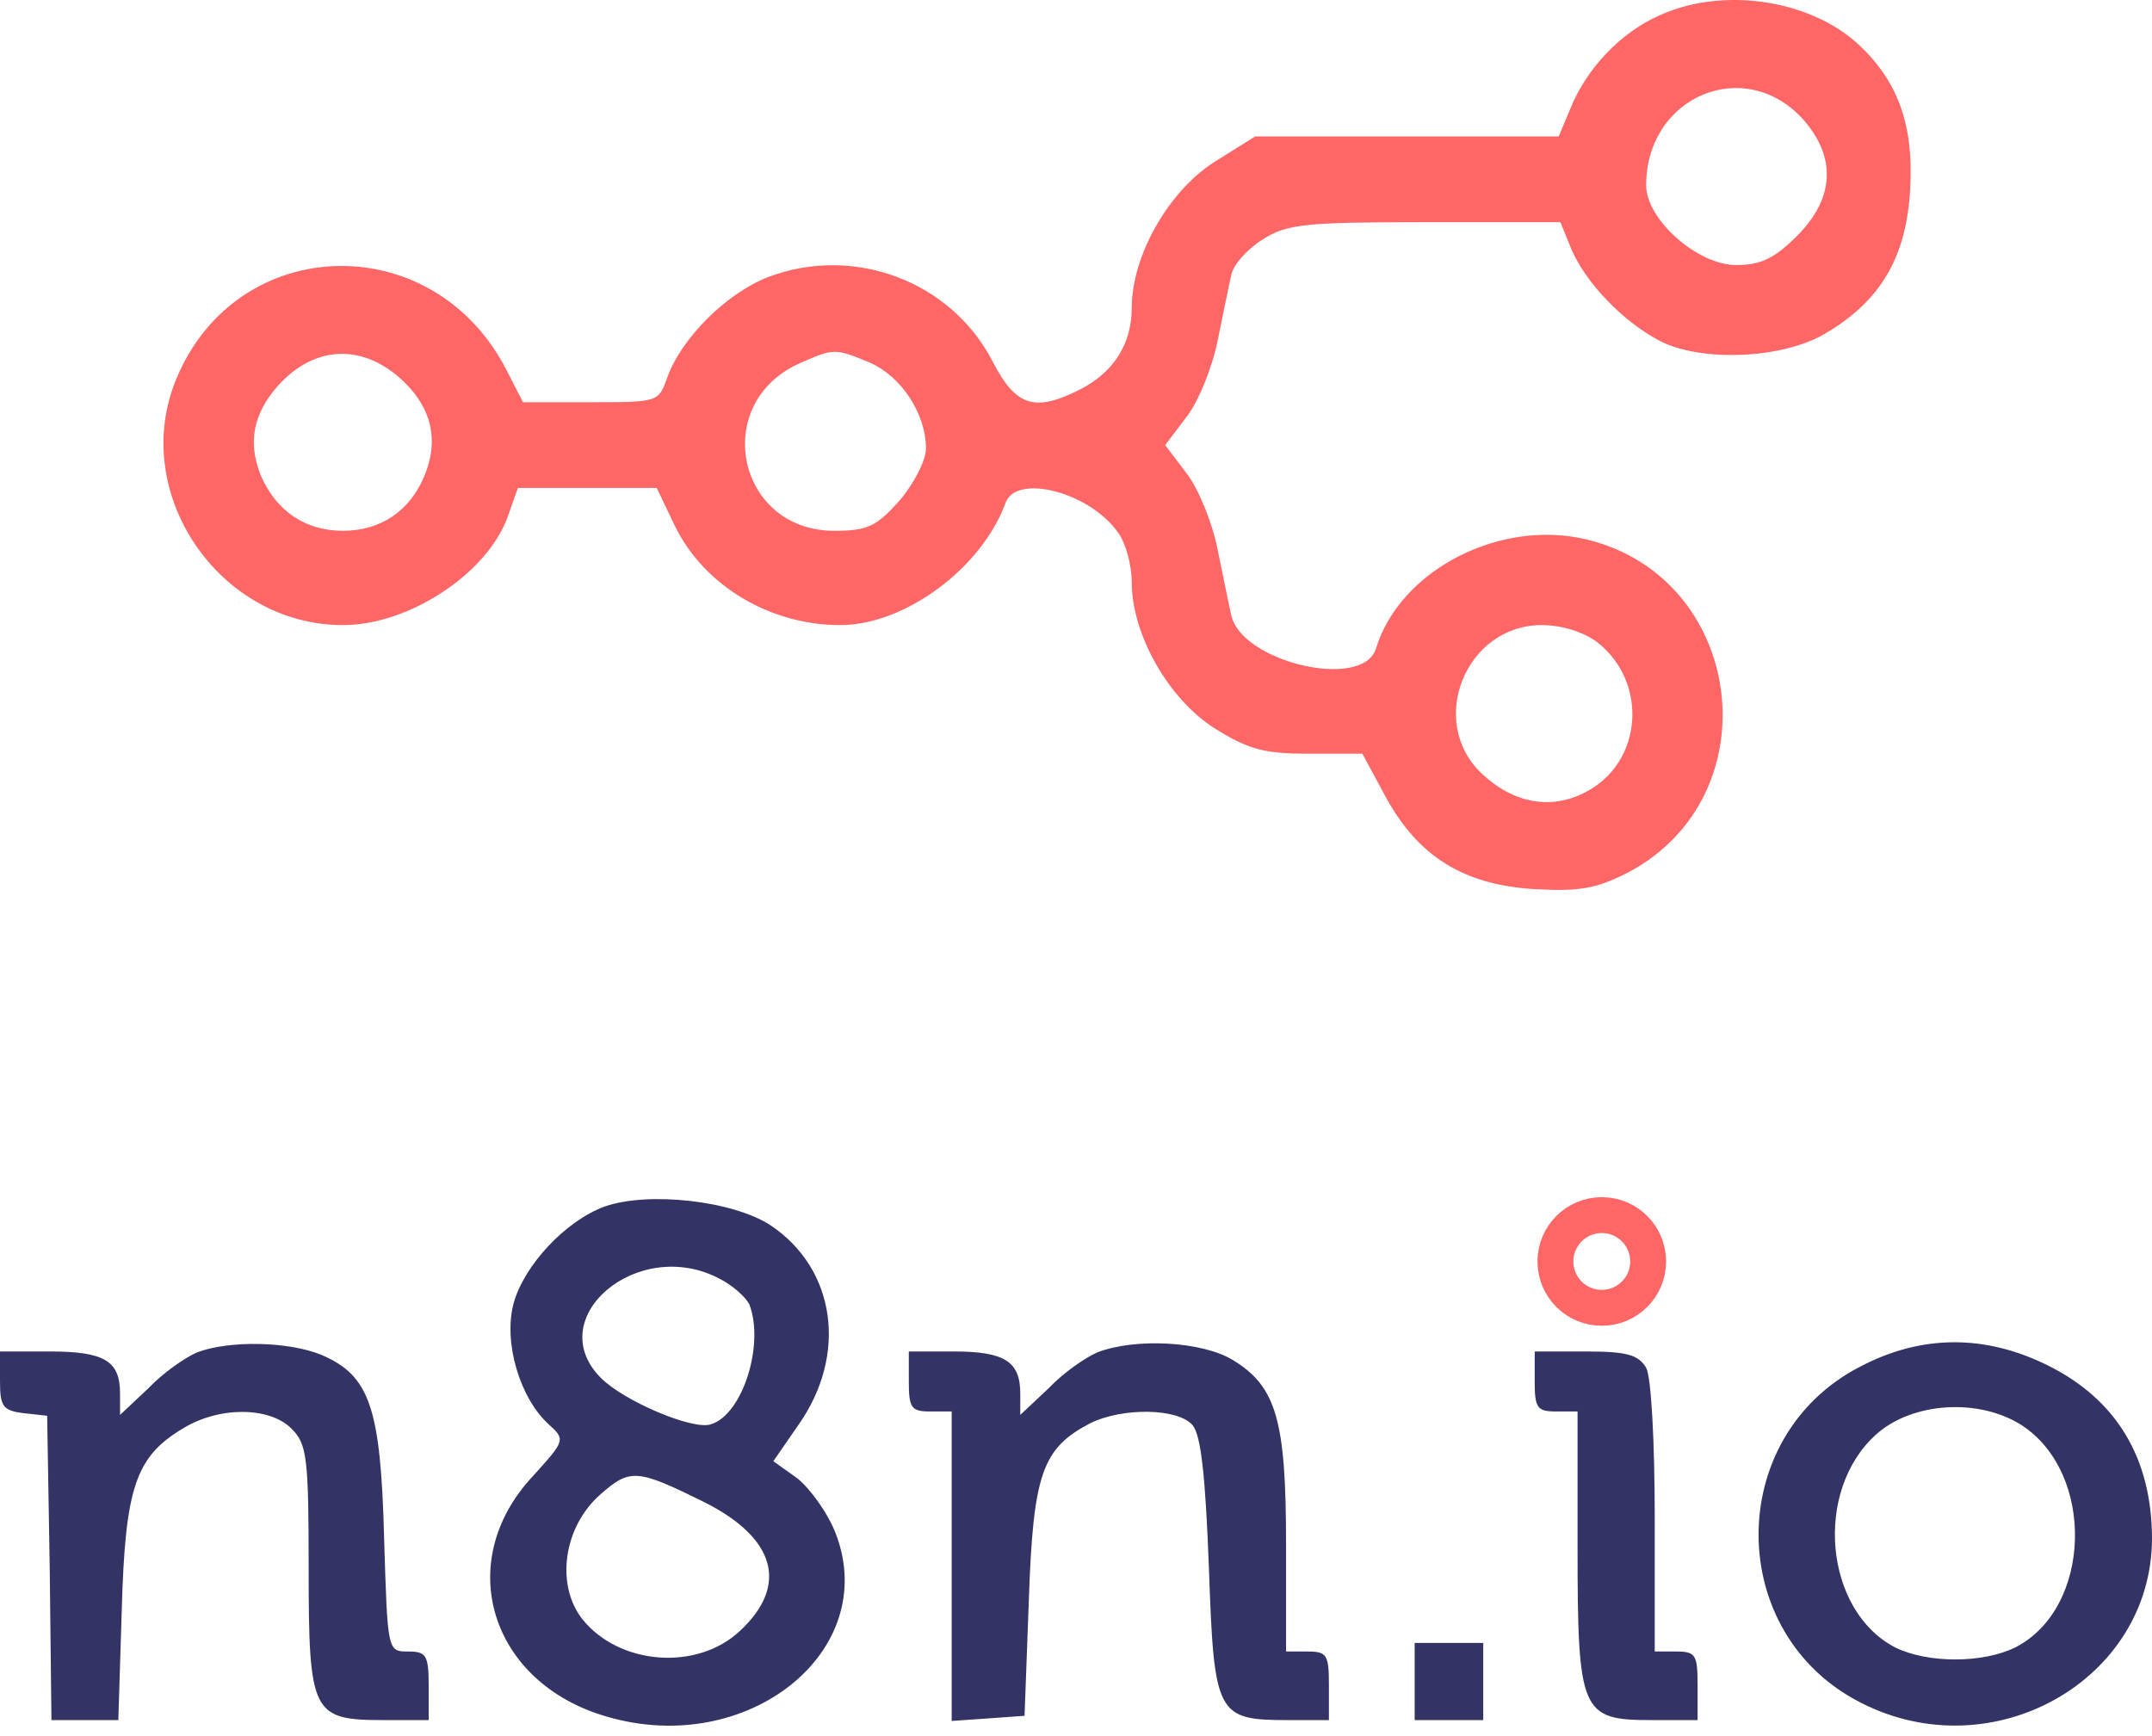<svg width="150" height="121" viewBox="0 0 150 121" fill="none" xmlns="http://www.w3.org/2000/svg">
<path d="M115.637 1.087C112.948 2.282 110.558 4.792 109.422 7.66L108.645 9.513H87.49L84.621 11.306C81.454 13.338 78.885 17.82 78.885 21.465C78.885 23.975 77.629 25.947 75.299 27.142C72.132 28.756 70.817 28.338 69.203 25.23C66.335 19.613 59.522 17.043 53.546 19.314C50.617 20.449 47.45 23.616 46.494 26.366C45.896 28.039 45.837 28.039 41.175 28.039H36.454L35.319 25.828C30.239 15.848 16.554 16.206 12.311 26.366C8.964 34.314 15.239 43.577 23.904 43.577C28.506 43.577 33.944 39.991 35.379 36.047L36.096 34.015H45.777L47.032 36.644C49.064 40.828 53.665 43.577 58.566 43.577C63.048 43.577 68.426 39.632 70.1 35.031C70.876 32.999 75.956 34.314 77.928 37.122C78.466 37.84 78.885 39.393 78.885 40.589C78.885 44.234 81.454 48.716 84.621 50.748C87.012 52.242 88.088 52.541 91.195 52.541H94.96L96.574 55.529C98.845 59.712 102.012 61.684 106.972 61.983C110.199 62.162 111.335 61.923 113.546 60.788C123.586 55.409 121.614 40.23 110.558 37.6C104.522 36.166 97.59 39.752 95.916 45.19C95.02 48.178 86.474 46.146 85.817 42.859C85.638 42.083 85.219 39.991 84.861 38.258C84.502 36.465 83.546 34.075 82.709 32.999L81.215 31.027L82.709 29.055C83.546 27.979 84.502 25.589 84.861 23.796C85.219 22.063 85.638 19.971 85.817 19.194C85.936 18.477 86.952 17.342 88.028 16.684C89.701 15.608 91.076 15.489 99.323 15.489H108.765L109.542 17.401C110.558 19.732 113.068 22.361 115.637 23.736C118.446 25.23 124.064 25.051 127.112 23.318C131.056 21.047 132.908 17.939 133.147 13.098C133.386 8.736 132.311 5.688 129.562 3.118C126.155 -0.049 120.06 -0.945 115.637 1.087ZM125.677 8.318C128.008 10.947 127.888 13.816 125.259 16.445C123.705 17.999 122.749 18.477 121.016 18.477C118.327 18.477 114.741 15.31 114.741 12.919C114.741 6.704 121.614 3.836 125.677 8.318ZM28.147 26.605C30.119 28.517 30.598 30.728 29.582 33.178C28.566 35.628 26.534 37.003 23.904 37.003C21.275 37.003 19.243 35.628 18.167 33.118C17.271 30.848 17.63 28.875 19.363 26.903C21.932 24.035 25.339 23.915 28.147 26.605ZM60.657 25.29C62.809 26.246 64.542 28.816 64.542 31.266C64.542 32.102 63.705 33.716 62.689 34.911C61.076 36.704 60.478 37.003 58.147 37.003C51.335 37.003 49.482 28.039 55.817 25.29C58.147 24.274 58.207 24.274 60.657 25.29ZM111.335 44.772C114.92 47.581 114.502 53.198 110.498 55.23C108.108 56.485 105.478 56.007 103.267 53.915C99.442 50.27 102.191 43.577 107.45 43.577C108.884 43.577 110.378 44.055 111.335 44.772Z" fill="#FF6666"/>
<circle cx="111.649" cy="87.939" r="3.232" stroke="#FF6666" stroke-width="2.5"/>
<path d="M42.132 84.114C39.383 85.13 36.514 88.238 35.797 90.867C35.08 93.557 36.215 97.441 38.247 99.294C39.442 100.369 39.383 100.429 37.112 102.939C31.554 108.915 34.183 117.342 42.311 119.672C52.111 122.541 61.374 115.13 58.267 106.943C57.729 105.509 56.474 103.776 55.578 103.059L53.904 101.863L55.638 99.353C59.104 94.453 58.267 88.477 53.725 85.429C51.096 83.696 45.179 83.039 42.132 84.114V84.114ZM50.139 89.134C51.096 89.612 51.992 90.449 52.231 90.927C53.307 93.736 51.753 98.636 49.542 99.294C48.287 99.712 43.506 97.68 41.892 96.067C37.709 91.883 44.462 86.146 50.139 89.134ZM49.123 104.732C54.084 107.242 54.98 110.529 51.574 113.696C48.586 116.505 43.147 116.087 40.578 112.859C38.725 110.469 39.263 106.465 41.833 104.194C43.924 102.342 44.402 102.401 49.123 104.732V104.732ZM13.745 94.274C12.908 94.632 11.355 95.708 10.339 96.784L8.367 98.636V97.142C8.367 94.871 7.291 94.214 3.466 94.214H0V96.246C0 98.039 0.179 98.338 1.673 98.517L3.287 98.696L3.466 109.334L3.586 119.911H8.247L8.486 112.262C8.725 103.716 9.442 101.565 12.729 99.593C15.239 98.039 18.765 98.039 20.319 99.593C21.394 100.668 21.514 101.565 21.514 109.334C21.514 119.493 21.753 119.911 26.773 119.911H29.881V117.521C29.881 115.369 29.701 115.13 28.446 115.13C27.012 115.13 27.012 115.13 26.773 107.182C26.534 98.099 25.757 95.887 22.41 94.453C20.08 93.497 15.956 93.437 13.745 94.274V94.274ZM76.494 94.274C75.657 94.632 74.104 95.708 73.088 96.784L71.115 98.636V97.142C71.115 94.931 70.04 94.214 66.514 94.214H63.347V96.306C63.347 98.158 63.526 98.397 64.841 98.397H66.335V119.971L68.904 119.792L71.414 119.612L71.713 111.545C72.012 102.7 72.669 100.967 75.956 99.234C78.227 98.099 82.112 98.158 83.127 99.353C83.725 100.071 84.024 102.999 84.263 109.274C84.621 119.553 84.801 119.911 89.761 119.911H92.629V117.521C92.629 115.369 92.51 115.13 91.135 115.13H89.641V107.66C89.641 99.055 88.984 96.664 85.936 94.812C83.785 93.497 79.124 93.258 76.494 94.274ZM129.622 95.29C120.179 100.19 120.239 113.935 129.741 118.716C138.884 123.377 149.94 117.162 150 107.302C150 101.684 147.55 97.561 142.709 95.17C138.347 93.019 133.924 93.019 129.622 95.29V95.29ZM140.916 99.353C146.056 102.7 145.817 112.083 140.498 114.832C138.227 115.967 134.343 115.967 132.072 114.832C127.171 112.262 126.394 103.955 130.757 100.011C133.267 97.74 137.928 97.441 140.916 99.353ZM106.972 96.306C106.972 98.158 107.151 98.397 108.466 98.397H109.96V107.84C109.96 119.373 110.199 119.911 115.1 119.911H118.327V117.521C118.327 115.369 118.207 115.13 116.833 115.13H115.339V105.808C115.339 100.549 115.1 96.007 114.741 95.35C114.203 94.453 113.426 94.214 110.558 94.214H106.972V96.306ZM98.606 117.222V119.911H103.386V114.533H98.606V117.222Z" fill="#333366"/>
</svg>
